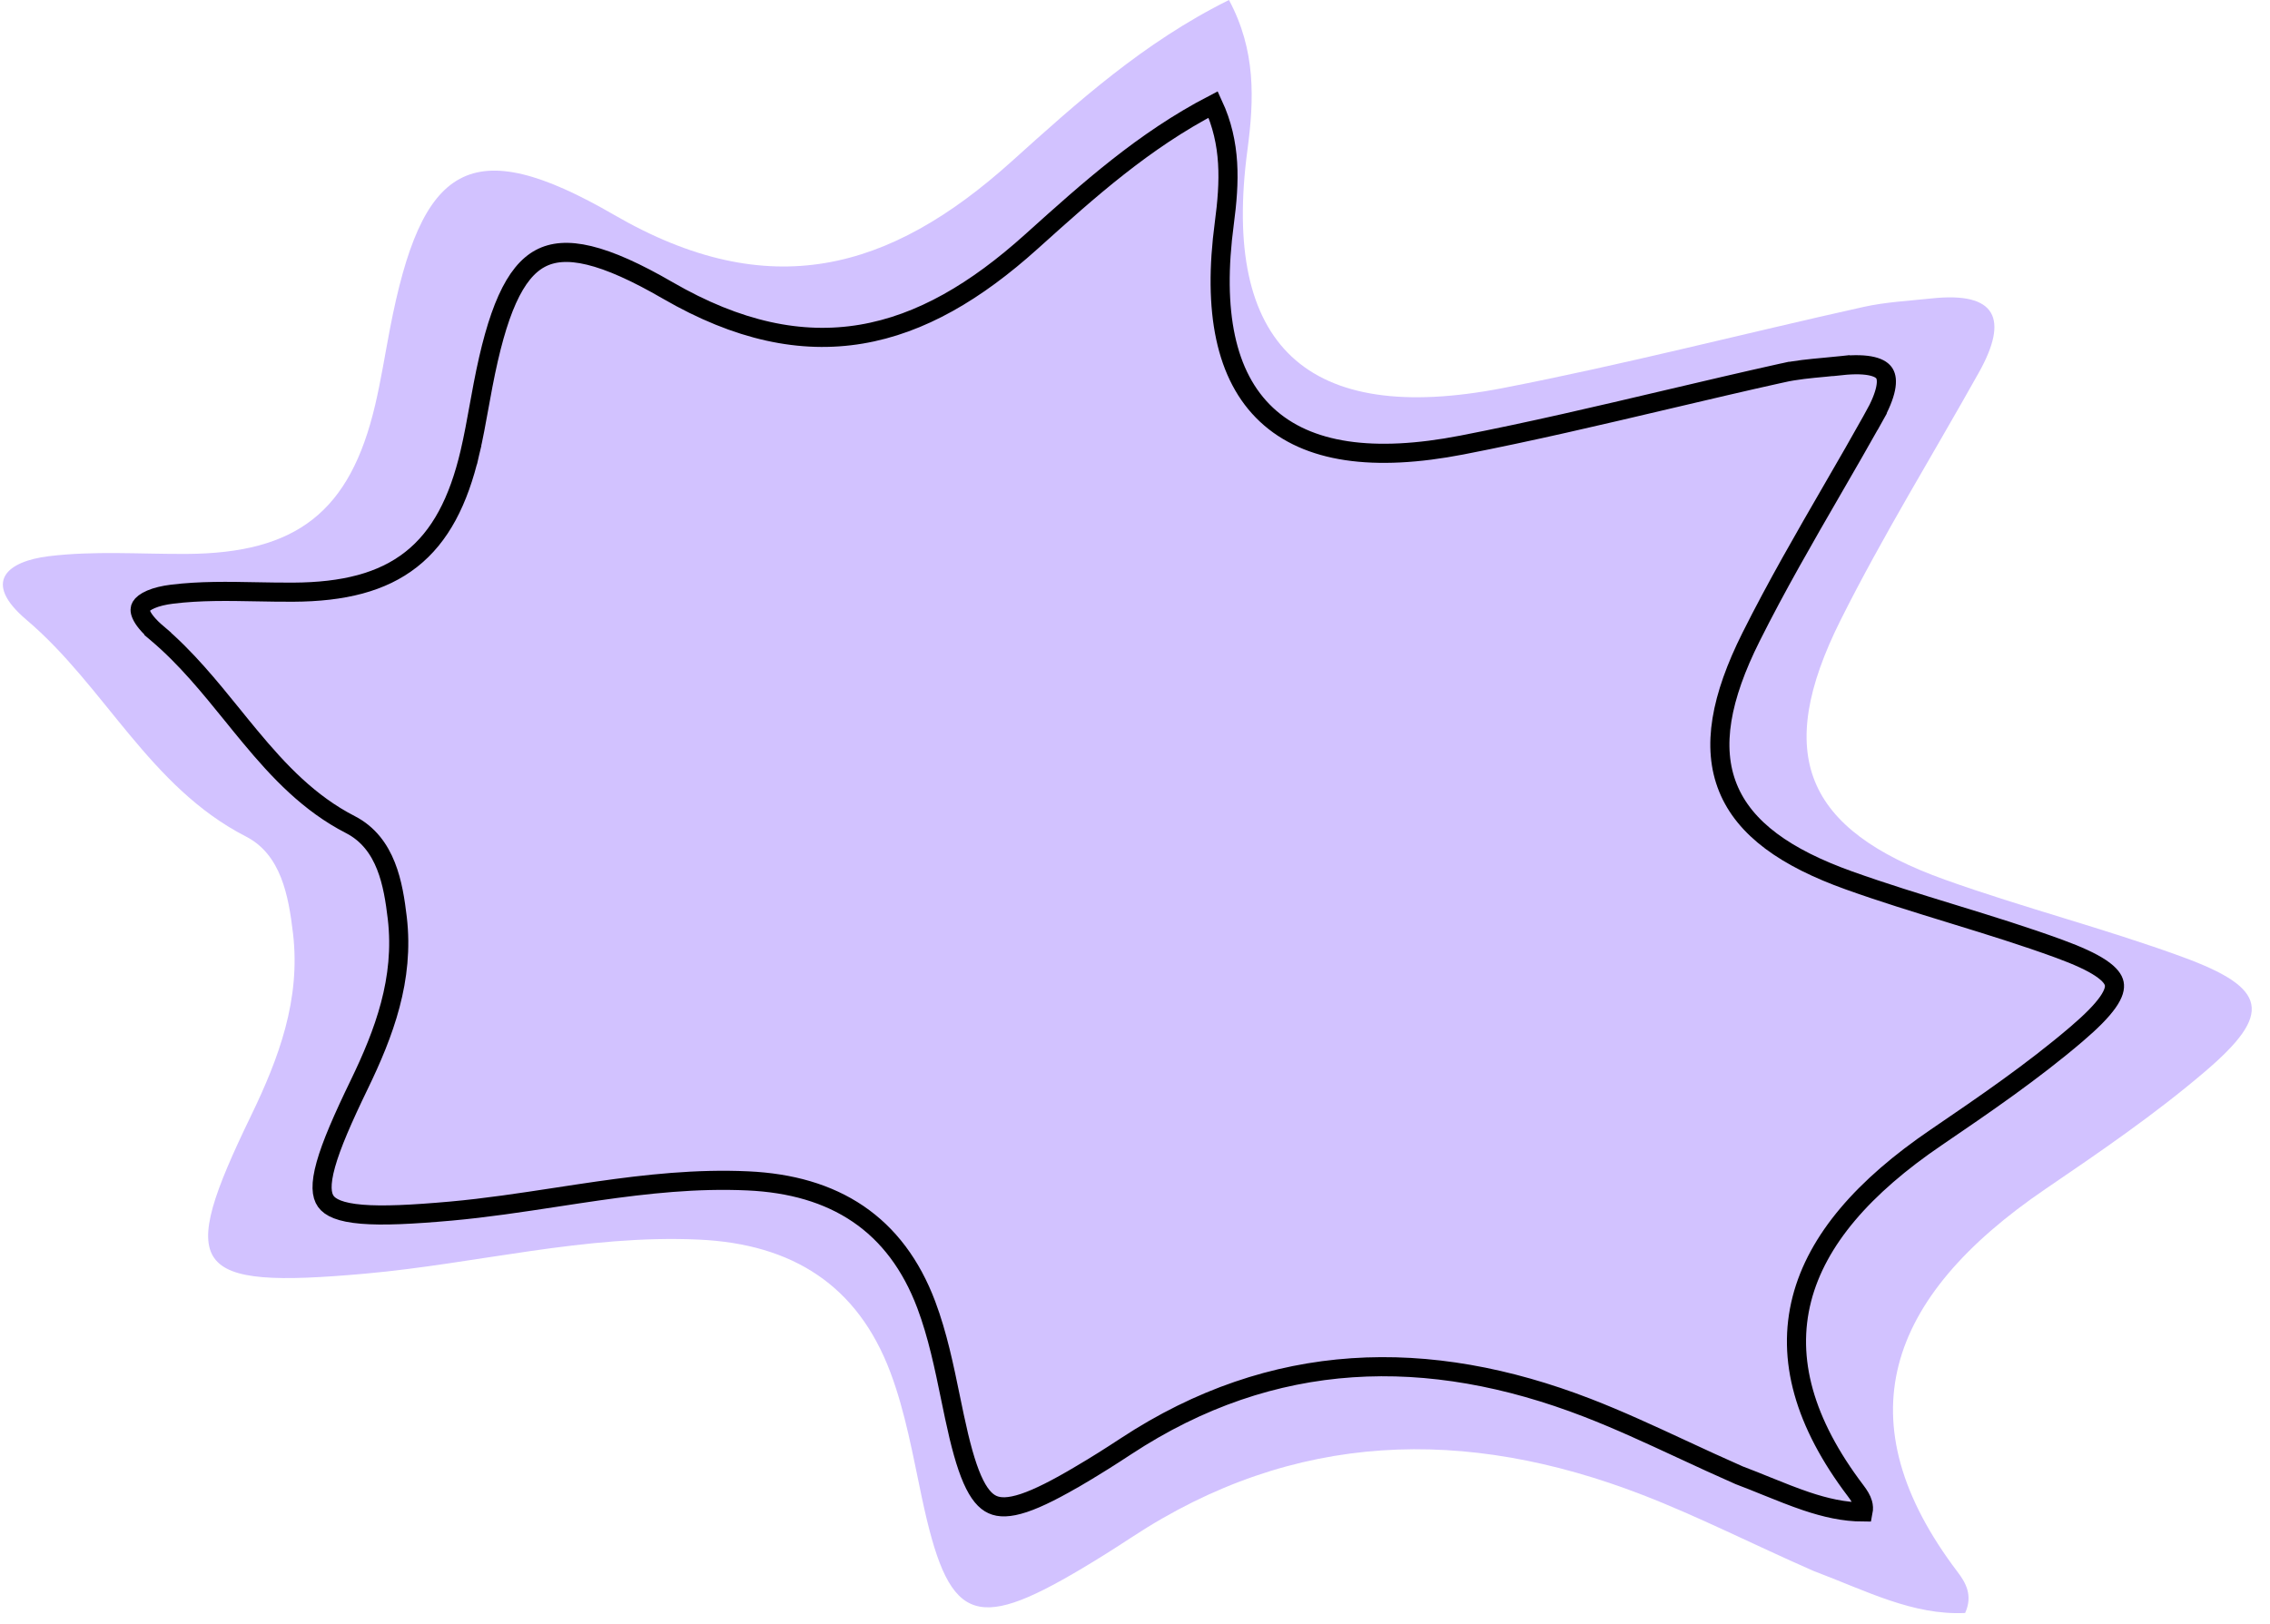 <svg width="95" height="68" viewBox="0 0 95 68" fill="none" xmlns="http://www.w3.org/2000/svg">
<path d="M75.892 65.759C73.326 64.632 71.074 63.48 68.727 62.573C61.338 59.718 54.16 59.881 47.361 64.352C46.658 64.814 45.947 65.263 45.224 65.692C40.714 68.363 39.682 67.88 38.575 62.669C38.202 60.913 37.891 59.117 37.263 57.447C35.894 53.808 33.172 52.071 29.246 51.891C24.501 51.673 19.941 52.9 15.284 53.316C7.93 53.972 7.391 53.139 10.511 46.693C11.675 44.286 12.587 41.83 12.263 39.077C12.075 37.48 11.758 35.769 10.29 35.016C6.245 32.94 4.395 28.733 1.107 25.946C-0.788 24.339 0.337 23.493 2.03 23.285C3.927 23.051 5.872 23.197 7.796 23.188C12.423 23.166 14.653 21.421 15.7 16.955C15.947 15.903 16.114 14.833 16.318 13.772C17.643 6.873 19.664 5.498 25.708 8.999C32.192 12.753 37.233 11.35 42.327 6.766C45.071 4.298 47.841 1.781 51.433 0C52.56 2.108 52.49 4.147 52.205 6.283C51.114 14.463 54.678 17.838 62.883 16.247C67.947 15.266 72.949 13.969 77.986 12.849C78.915 12.642 79.881 12.595 80.832 12.493C83.553 12.2 84.075 13.341 82.818 15.59C80.886 19.047 78.796 22.424 77.027 25.962C74.219 31.581 75.518 34.721 81.403 36.827C84.676 37.999 88.061 38.861 91.326 40.055C94.912 41.366 95.13 42.425 92.282 44.855C90.187 46.643 87.894 48.213 85.612 49.766C78.896 54.335 77.153 59.507 81.925 65.803C82.267 66.254 82.574 66.784 82.241 67.521C80.05 67.621 78.139 66.608 75.892 65.759Z" fill="#D2C2FF"/>
<path d="M45.242 61.721L45.446 62.065L45.242 61.721C44.246 62.311 43.47 62.709 42.85 62.916C42.229 63.122 41.826 63.116 41.534 62.982C41.239 62.848 40.961 62.541 40.691 61.926C40.422 61.313 40.188 60.454 39.944 59.303C39.889 59.045 39.835 58.784 39.781 58.521C39.514 57.221 39.238 55.878 38.764 54.617C38.132 52.939 37.179 51.676 35.911 50.814C34.645 49.955 33.095 49.515 31.301 49.433C29.16 49.334 27.068 49.562 25.009 49.857C24.422 49.941 23.84 50.03 23.261 50.119C21.793 50.343 20.34 50.565 18.871 50.697C17.241 50.842 16.02 50.902 15.139 50.828C14.238 50.753 13.818 50.547 13.635 50.289C13.453 50.034 13.401 49.587 13.638 48.742C13.869 47.917 14.343 46.828 15.035 45.399C16.075 43.25 16.927 40.986 16.626 38.427C16.542 37.717 16.426 36.938 16.151 36.246C15.873 35.544 15.423 34.908 14.662 34.518C12.945 33.636 11.681 32.297 10.466 30.834C10.222 30.542 9.98 30.243 9.737 29.942C8.776 28.756 7.789 27.538 6.598 26.529L6.34 26.834L6.598 26.529C6.2 26.191 5.999 25.924 5.914 25.73C5.837 25.554 5.862 25.458 5.901 25.391C5.953 25.302 6.078 25.191 6.317 25.089C6.55 24.989 6.855 24.915 7.206 24.872C8.371 24.729 9.542 24.75 10.744 24.773C11.247 24.782 11.755 24.792 12.271 24.789C14.366 24.779 15.988 24.38 17.209 23.418C18.432 22.456 19.19 20.98 19.665 18.955L19.275 18.864L19.665 18.955C19.817 18.306 19.937 17.642 20.055 16.989C20.108 16.695 20.161 16.404 20.216 16.118C20.507 14.6 20.832 13.413 21.23 12.529C21.628 11.646 22.081 11.105 22.606 10.822C23.124 10.543 23.778 10.48 24.657 10.692C25.542 10.906 26.619 11.389 27.946 12.158C30.88 13.856 33.528 14.41 36.04 13.988C38.544 13.568 40.857 12.188 43.145 10.13L43.25 10.036C45.56 7.958 47.859 5.889 50.772 4.374C51.528 6.006 51.47 7.605 51.237 9.352C50.748 13.017 51.28 15.747 53.003 17.36C54.725 18.973 57.5 19.342 61.176 18.63C64.055 18.071 66.921 17.396 69.778 16.723C71.379 16.346 72.978 15.97 74.574 15.615L74.488 15.226L74.574 15.615C75.158 15.485 75.75 15.43 76.37 15.373C76.594 15.352 76.821 15.331 77.053 15.306L77.01 14.909L77.053 15.306C77.633 15.244 78.062 15.262 78.364 15.336C78.661 15.409 78.801 15.526 78.868 15.64C78.939 15.759 78.977 15.952 78.913 16.267C78.849 16.582 78.69 16.979 78.421 17.459L78.771 17.654L78.421 17.459C77.862 18.459 77.285 19.457 76.706 20.458C75.524 22.502 74.335 24.558 73.279 26.67C72.019 29.191 71.621 31.267 72.316 32.982C73.011 34.696 74.741 35.911 77.381 36.856C78.79 37.36 80.221 37.8 81.641 38.236L81.799 38.285C83.275 38.739 84.739 39.191 86.175 39.716C86.96 40.004 87.533 40.267 87.918 40.525C88.307 40.786 88.448 41.002 88.482 41.175C88.516 41.345 88.471 41.587 88.212 41.956C87.954 42.323 87.524 42.759 86.9 43.291C85.062 44.86 83.047 46.239 81.022 47.618C78.011 49.666 76.043 51.896 75.407 54.383C74.765 56.891 75.499 59.556 77.66 62.406C77.805 62.597 77.91 62.765 77.958 62.938C77.987 63.042 77.997 63.157 77.97 63.293C77.166 63.29 76.392 63.112 75.591 62.843C75.043 62.658 74.509 62.442 73.945 62.215C73.574 62.064 73.191 61.909 72.782 61.755C71.957 61.392 71.16 61.023 70.378 60.66C69.037 60.038 67.74 59.437 66.424 58.928C59.776 56.359 53.274 56.498 47.12 60.544C46.502 60.951 45.877 61.346 45.242 61.721Z" fill="#D2C2FF" stroke="black" stroke-width="0.8"/>
</svg>
